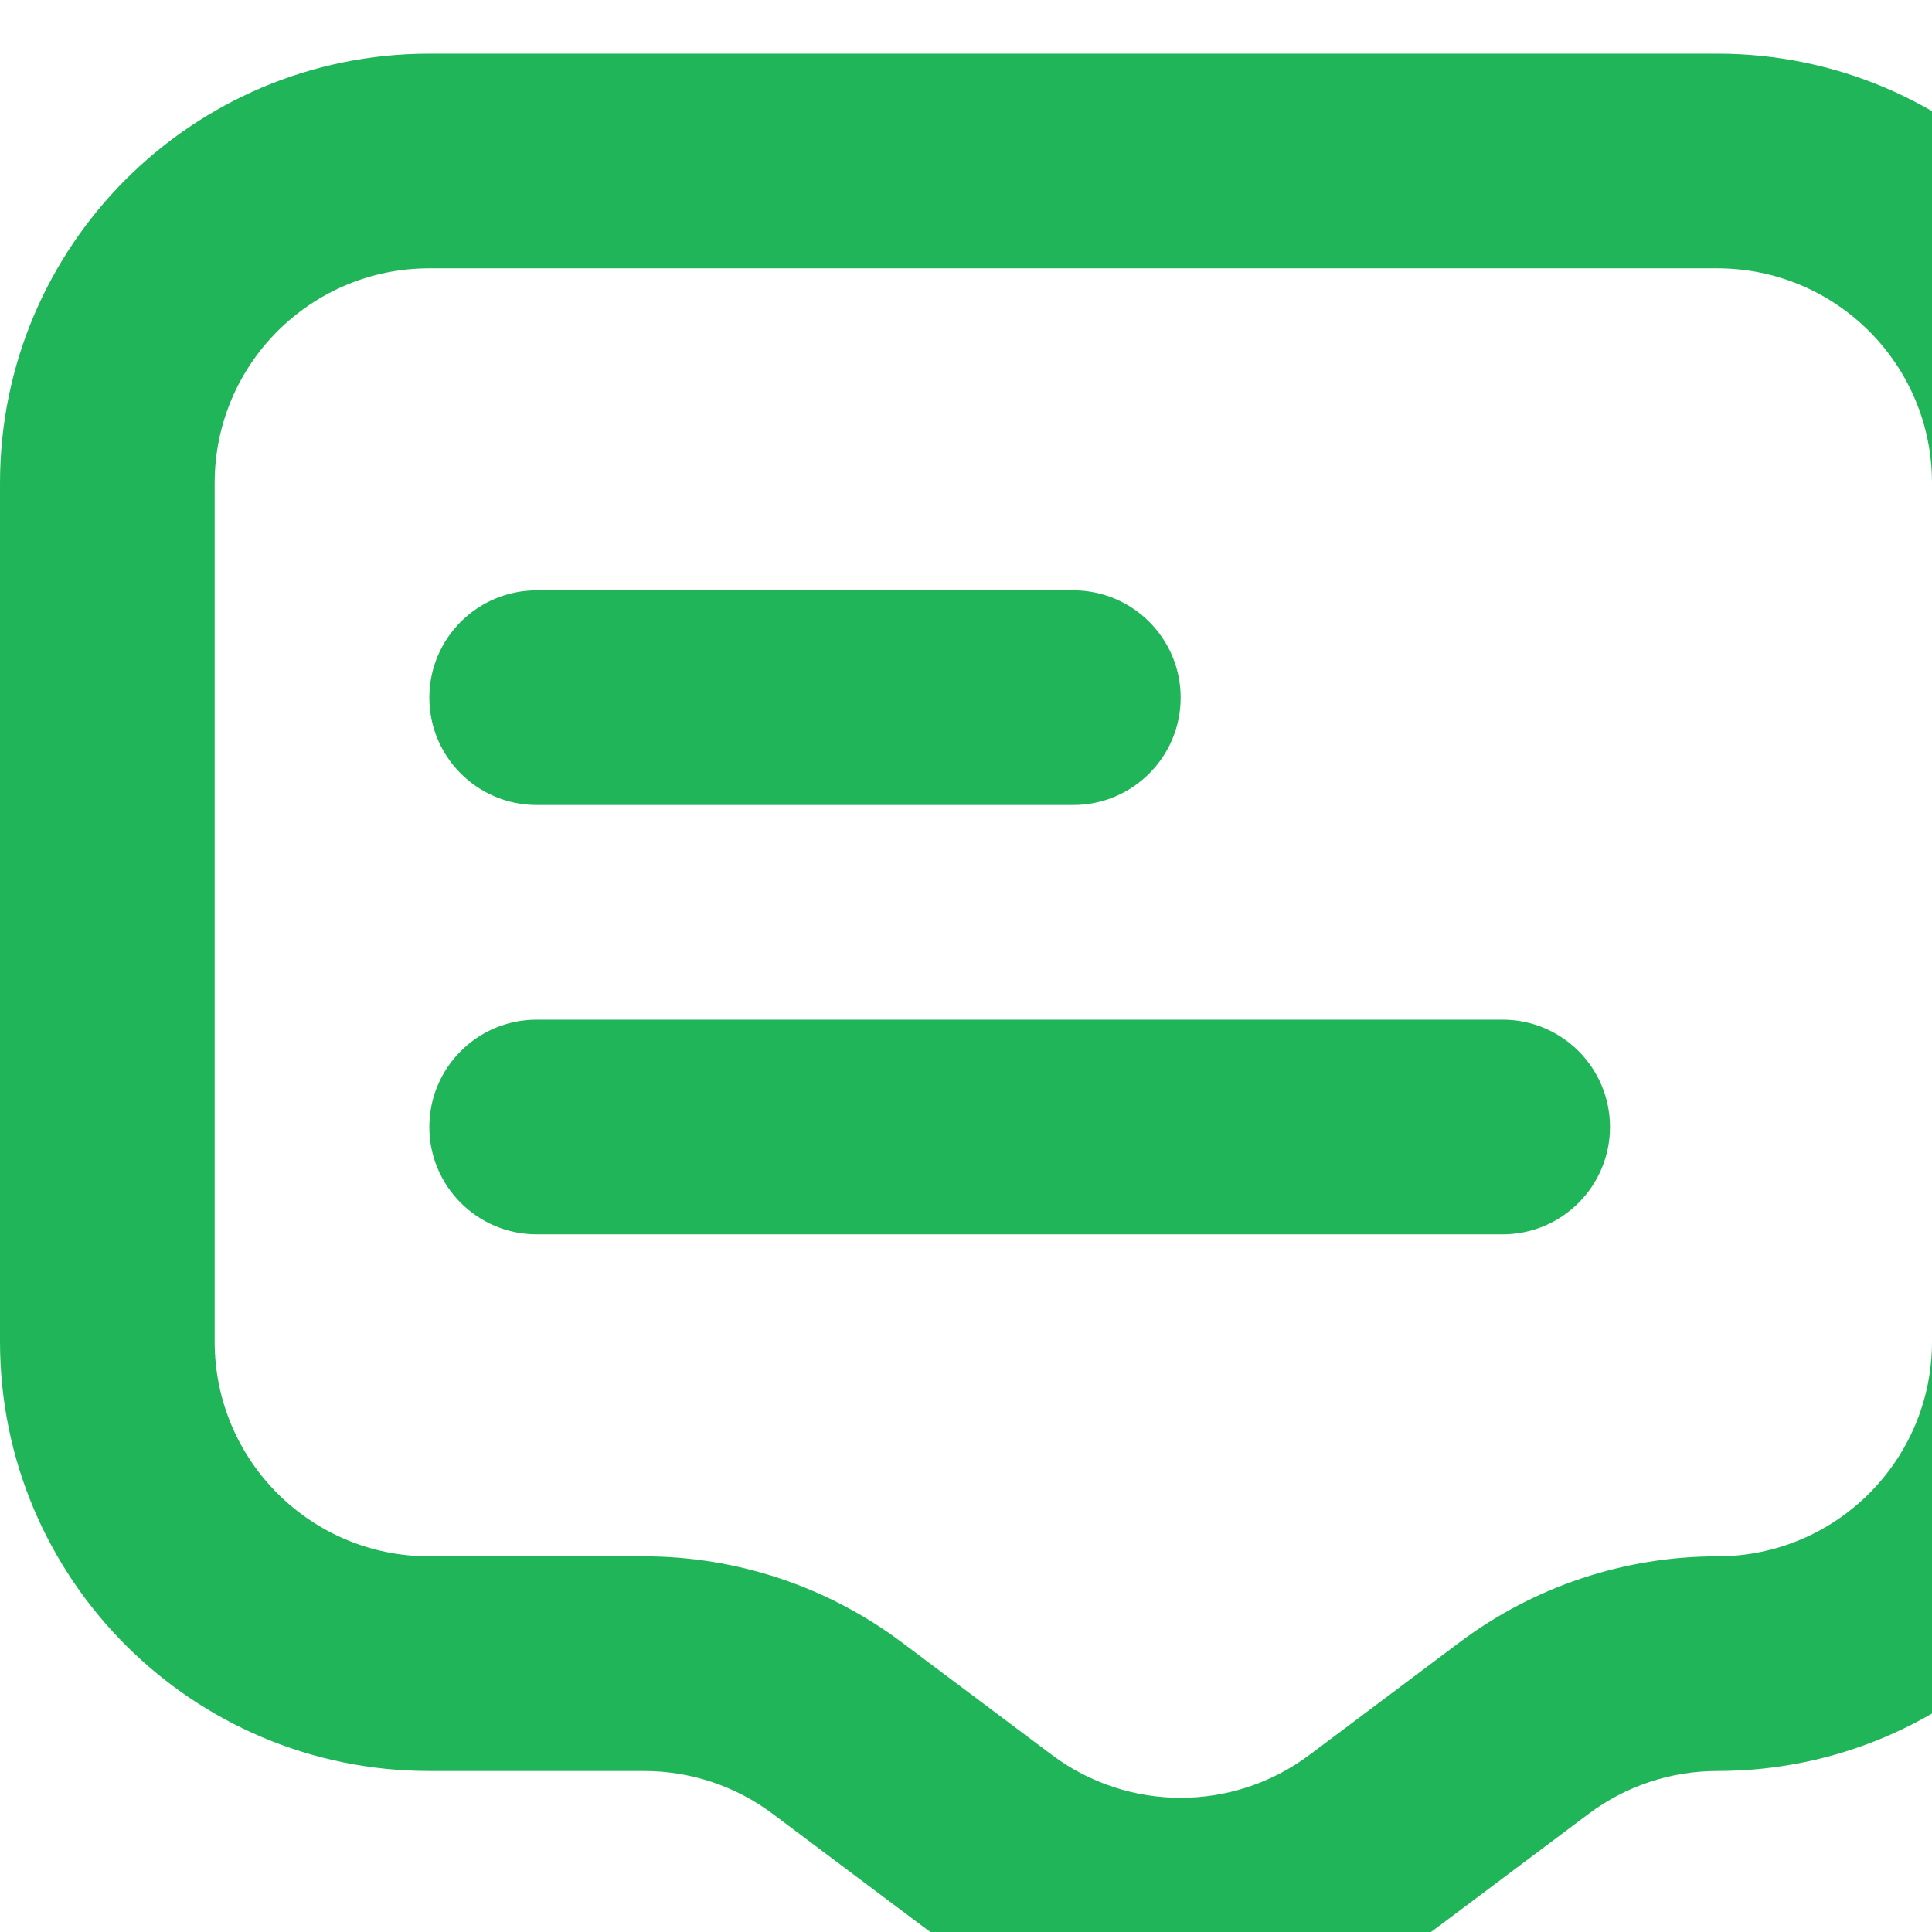 <svg width="18" height="18" viewBox="0 0 18 18" fill="none" xmlns="http://www.w3.org/2000/svg">
<path d="M4 6.5C4 5.948 4.448 5.5 5 5.5H10C10.552 5.5 11 5.948 11 6.5C11 7.052 10.552 7.5 10 7.5H5C4.448 7.5 4 7.052 4 6.5Z" fill="#21B55A"/>
<path d="M5 9.5C4.448 9.5 4 9.948 4 10.5C4 11.052 4.448 11.5 5 11.5H14C14.552 11.5 15 11.052 15 10.5C15 9.948 14.552 9.5 14 9.5H5Z" fill="#21B55A"/>
<path fill-rule="evenodd" clip-rule="evenodd" d="M13.4 17.95L14.8 16.9C15.146 16.64 15.567 16.5 16 16.5C18.209 16.5 20 14.709 20 12.5V4.5C20 2.291 18.209 0.5 16 0.5H4C1.791 0.5 0 2.291 0 4.5V12.5C0 14.709 1.791 16.5 4 16.5H6C6.433 16.5 6.854 16.64 7.2 16.9L8.6 17.95C10.022 19.017 11.978 19.017 13.4 17.95ZM16 14.5C15.134 14.5 14.292 14.781 13.6 15.3L12.2 16.35C11.489 16.883 10.511 16.883 9.8 16.35L8.4 15.3C7.708 14.781 6.865 14.5 6 14.5H4C2.895 14.5 2 13.605 2 12.5V4.5C2 3.395 2.895 2.5 4 2.5H16C17.105 2.5 18 3.395 18 4.5V12.5C18 13.605 17.105 14.5 16 14.5Z" fill="#21B55A"/>
</svg>
